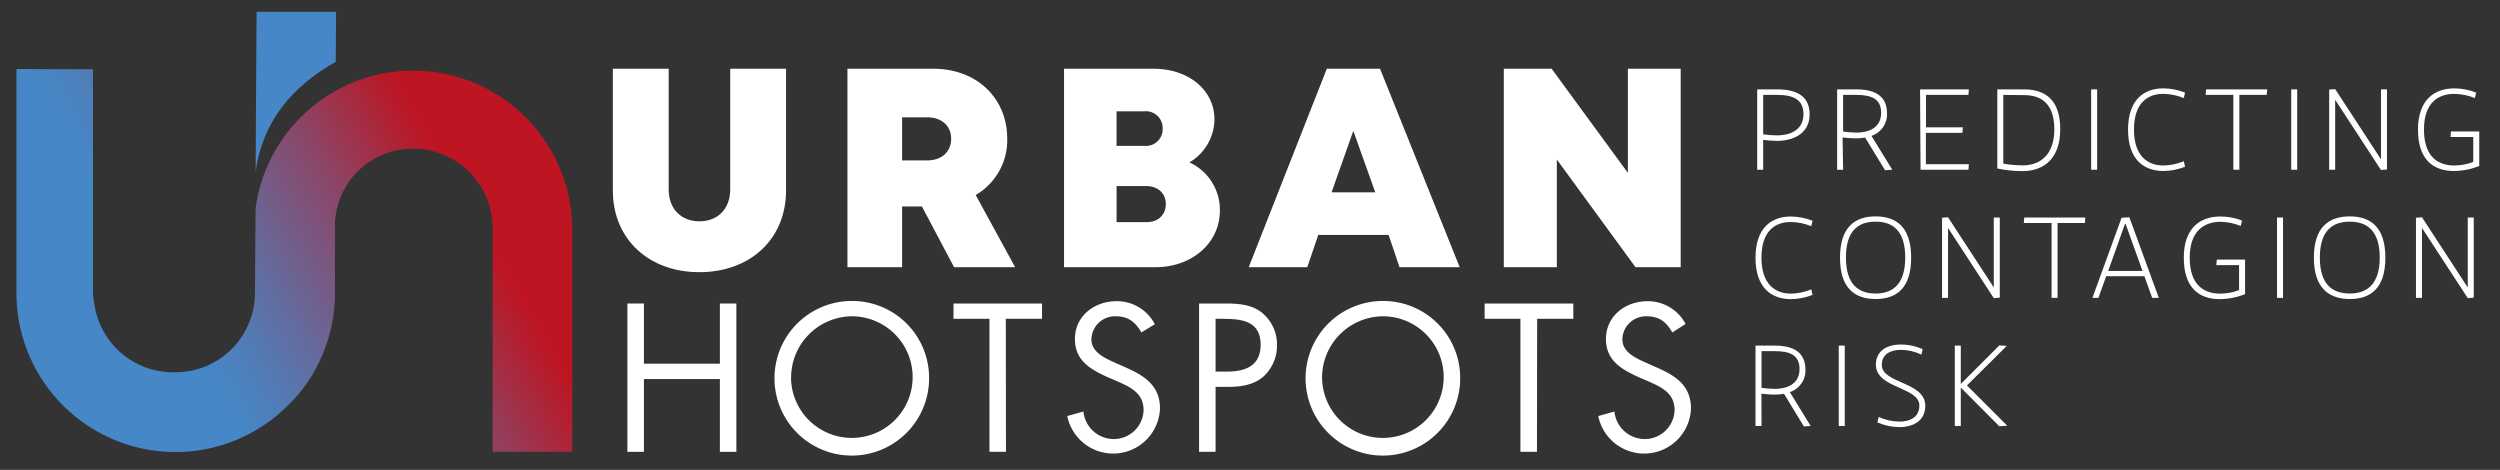 <?xml version="1.0" encoding="utf-8"?>
<svg viewBox="57.953 58.162 481 90.4" preserveAspectRatio="xMinYMax" xmlns="http://www.w3.org/2000/svg">
  <rect x="57.953" y="58.162" width="481" height="90.4" fill="#333333" stroke="none"/>
  <defs>
    <linearGradient id="Degradado_sin_nombre_7" x1="10.57" y1="84.06" x2="109.28" y2="27.06" gradientUnits="userSpaceOnUse">
      <stop offset="0.26" stop-color="#4687c7"/>
      <stop offset="0.33" stop-color="#4e7fbb"/>
      <stop offset="0.45" stop-color="#656a9c"/>
      <stop offset="0.62" stop-color="#89486a"/>
      <stop offset="0.81" stop-color="#ba1826"/>
      <stop offset="0.82" stop-color="#bd1622"/>
    </linearGradient>
  </defs>
  <g id="Capa_2" data-name="Capa 2" transform="matrix(0.939, 0, 0, 0.939, 58.301, 56.104)" style="">
    <g transform="matrix(1.227, 0, 0, 1.227, -80.125, -4.596)" style="">
      <path class="cls-1" d="M 359.434 33.877 L 358.434 33.877 L 358.434 20.457 L 361.784 20.457 C 365.134 20.457 367.194 21.657 367.194 24.637 C 367.194 27.617 364.784 29.057 361.684 29.057 C 360.931 29.046 360.18 28.989 359.434 28.887 Z M 359.434 27.967 C 360.18 28.07 360.931 28.126 361.684 28.137 C 364.244 28.137 366.164 27.047 366.164 24.607 C 366.164 22.167 364.514 21.377 361.704 21.377 L 359.434 21.377 Z" style="fill: rgb(255, 255, 255);"/>
      <path class="cls-1" d="M 372.784 33.877 L 371.784 33.877 L 371.784 20.457 L 375.014 20.457 C 378.164 20.457 380.114 21.607 380.114 24.457 C 380.2 26.155 379.133 27.698 377.514 28.217 L 380.994 33.877 L 379.784 33.957 L 376.464 28.507 C 375.939 28.597 375.407 28.64 374.874 28.637 C 374.114 28.637 373.324 28.547 372.694 28.487 Z M 372.784 27.507 C 373.501 27.602 374.222 27.658 374.944 27.677 C 377.374 27.677 379.134 26.677 379.134 24.377 C 379.134 22.077 377.604 21.377 374.944 21.377 L 372.784 21.377 Z" style="fill: rgb(255, 255, 255);"/>
      <path class="cls-1" d="M 385.634 20.457 L 393.784 20.457 L 393.714 21.377 L 386.624 21.377 L 386.624 26.797 L 392.784 26.797 L 392.704 27.717 L 386.604 27.717 L 386.604 32.957 L 393.784 32.957 L 393.714 33.877 L 385.714 33.877 Z" style="fill: rgb(255, 255, 255);"/>
      <path class="cls-1" d="M 409.044 27.107 C 409.044 31.907 406.414 34.107 402.724 34.107 C 401.316 34.105 399.912 33.957 398.534 33.667 L 398.534 20.457 L 403.024 20.457 C 406.674 20.457 409.044 22.347 409.044 27.107 Z M 399.534 21.377 L 399.534 32.857 C 400.607 33.046 401.695 33.143 402.784 33.147 C 405.784 33.147 408.054 31.277 408.054 27.147 C 408.054 23.017 406.054 21.417 403.004 21.417 Z" style="fill: rgb(255, 255, 255);"/>
      <path class="cls-1" d="M 415.204 20.457 L 415.204 33.877 L 414.204 33.877 L 414.204 20.457 Z" style="fill: rgb(255, 255, 255);"/>
      <path class="cls-1" d="M 421.354 27.167 C 421.354 31.577 423.634 33.167 426.264 33.167 C 427.435 33.148 428.593 32.907 429.674 32.457 L 429.884 33.377 C 428.732 33.836 427.504 34.077 426.264 34.087 C 423.094 34.087 420.364 32.267 420.364 27.187 C 420.364 22.107 423.094 20.287 426.264 20.287 C 427.504 20.297 428.732 20.538 429.884 20.997 L 429.674 21.907 C 428.592 21.46 427.435 21.222 426.264 21.207 C 423.634 21.187 421.354 22.747 421.354 27.167 Z" style="fill: rgb(255, 255, 255);"/>
      <path class="cls-1" d="M 433.324 21.377 L 433.394 20.457 L 443.604 20.457 L 443.524 21.377 L 438.954 21.377 L 438.954 33.877 L 437.954 33.877 L 437.954 21.377 Z" style="fill: rgb(255, 255, 255);"/>
      <path class="cls-1" d="M 448.614 20.457 L 448.614 33.877 L 447.614 33.877 L 447.614 20.457 Z" style="fill: rgb(255, 255, 255);"/>
      <path class="cls-1" d="M 454.954 33.877 L 453.954 33.877 L 453.954 20.497 L 454.954 20.417 L 462.604 32.137 L 462.604 20.457 L 463.604 20.457 L 463.604 33.837 L 462.604 33.917 L 454.954 22.197 Z" style="fill: rgb(255, 255, 255);"/>
      <path class="cls-1" d="M 469.784 27.167 C 469.784 31.427 471.844 33.167 474.864 33.167 C 475.941 33.162 477.008 32.962 478.014 32.577 L 478.014 28.407 L 474.214 28.407 L 474.294 27.487 L 479.014 27.487 L 479.014 33.247 C 477.67 33.791 476.234 34.076 474.784 34.087 C 471.324 34.087 468.784 32.177 468.784 27.187 C 468.784 22.197 471.514 20.287 474.884 20.287 C 476.121 20.298 477.345 20.539 478.494 20.997 L 478.284 21.907 C 477.204 21.466 476.051 21.229 474.884 21.207 C 472.104 21.187 469.784 22.747 469.784 27.167 Z" style="fill: rgb(255, 255, 255);"/>
    </g>
    <g transform="matrix(1.227, 0, 0, 1.227, -80.125, -3.95)" style="">
      <path class="cls-1" d="M 359.146 48.04 C 359.146 52.45 361.426 54.04 364.066 54.04 C 365.234 54.02 366.388 53.779 367.466 53.33 L 367.676 54.25 C 366.527 54.708 365.303 54.948 364.066 54.96 C 360.886 54.96 358.156 53.14 358.156 48.06 C 358.156 42.98 360.886 41.16 364.066 41.16 C 365.303 41.171 366.527 41.412 367.676 41.87 L 367.466 42.78 C 366.387 42.333 365.233 42.096 364.066 42.08 C 361.396 42.06 359.146 43.62 359.146 48.04 Z" style="fill: rgb(255, 255, 255);"/>
      <path class="cls-1" d="M 378.206 41.14 C 381.706 41.14 384.146 42.95 384.146 48.04 C 384.146 53.13 381.706 54.94 378.206 54.94 C 374.706 54.94 372.266 53.1 372.266 48.04 C 372.266 42.98 374.706 41.14 378.206 41.14 Z M 378.206 54.02 C 381.116 54.02 383.156 52.43 383.156 48.02 C 383.156 43.61 381.156 42.02 378.206 42.02 C 375.256 42.02 373.256 43.58 373.256 48.02 C 373.256 52.46 375.306 54.02 378.206 54.02 Z" style="fill: rgb(255, 255, 255);"/>
      <path class="cls-1" d="M 390.306 54.75 L 389.306 54.75 L 389.306 41.37 L 390.306 41.29 L 397.946 53.01 L 397.946 41.33 L 398.946 41.33 L 398.946 54.71 L 397.946 54.79 L 390.306 43.07 Z" style="fill: rgb(255, 255, 255);"/>
      <path class="cls-1" d="M 402.956 42.25 L 403.036 41.33 L 413.236 41.33 L 413.166 42.25 L 408.596 42.25 L 408.596 54.75 L 407.596 54.75 L 407.596 42.25 Z" style="fill: rgb(255, 255, 255);"/>
      <path class="cls-1" d="M 416.716 51.13 L 415.416 54.75 L 414.416 54.75 L 419.286 41.37 L 420.586 41.29 L 425.506 54.75 L 424.396 54.75 L 423.096 51.13 Z M 419.906 42.25 L 417.046 50.25 L 422.776 50.25 Z" style="fill: rgb(255, 255, 255);"/>
      <path class="cls-1" d="M 430.666 48.04 C 430.666 52.3 432.736 54.04 435.756 54.04 C 436.833 54.035 437.9 53.835 438.906 53.45 L 438.906 49.28 L 435.106 49.28 L 435.186 48.36 L 439.906 48.36 L 439.906 54.12 C 438.562 54.664 437.126 54.949 435.676 54.96 C 432.216 54.96 429.676 53.05 429.676 48.06 C 429.676 43.07 432.406 41.16 435.776 41.16 C 437.014 41.157 438.241 41.384 439.396 41.83 L 439.186 42.74 C 438.105 42.299 436.953 42.062 435.786 42.04 C 433.026 42.06 430.666 43.62 430.666 48.04 Z" style="fill: rgb(255, 255, 255);"/>
      <path class="cls-1" d="M 446.246 41.33 L 446.246 54.75 L 445.246 54.75 L 445.246 41.33 Z" style="fill: rgb(255, 255, 255);"/>
      <path class="cls-1" d="M 457.396 41.14 C 460.886 41.14 463.336 42.95 463.336 48.04 C 463.336 53.13 460.886 54.94 457.396 54.94 C 453.906 54.94 451.396 53.1 451.396 48.04 C 451.396 42.98 453.856 41.14 457.396 41.14 Z M 457.396 54.02 C 460.296 54.02 462.396 52.43 462.396 48.02 C 462.396 43.61 460.346 42.02 457.396 42.02 C 454.446 42.02 452.396 43.58 452.396 48.02 C 452.396 52.46 454.446 54.02 457.396 54.02 Z" style="fill: rgb(255, 255, 255);"/>
      <path class="cls-1" d="M 469.446 54.75 L 468.446 54.75 L 468.446 41.37 L 469.446 41.29 L 477.096 53.01 L 477.096 41.33 L 478.096 41.33 L 478.096 54.71 L 477.096 54.79 L 469.446 43.07 Z" style="fill: rgb(255, 255, 255);"/>
    </g>
    <g style="" transform="matrix(1.227, 0, 0, 1.227, -81.376, -4.596)">
      <path class="cls-1" d="M 360.176 76.667 L 359.176 76.667 L 359.176 63.247 L 362.406 63.247 C 365.556 63.247 367.506 64.397 367.506 67.247 C 367.591 68.945 366.524 70.488 364.906 71.007 L 368.386 76.667 L 367.256 76.747 L 363.936 71.297 C 363.411 71.387 362.879 71.431 362.346 71.427 C 361.586 71.427 360.796 71.337 360.166 71.277 Z M 360.176 70.297 C 360.892 70.391 361.613 70.448 362.336 70.467 C 364.766 70.467 366.526 69.467 366.526 67.167 C 366.526 64.867 364.996 64.167 362.336 64.167 L 360.176 64.167 Z" style="fill: rgb(255, 255, 255);"/>
      <path class="cls-1" d="M 374.076 63.247 L 374.076 76.667 L 373.076 76.667 L 373.076 63.247 Z" style="fill: rgb(255, 255, 255);"/>
      <path class="cls-1" d="M 379.736 75.157 C 380.823 75.653 382.001 75.918 383.196 75.937 C 384.986 75.937 386.536 75.207 386.536 73.247 C 386.536 70.107 379.276 70.447 379.276 66.417 C 379.276 64.067 381.206 63.057 383.476 63.057 C 384.72 63.064 385.949 63.33 387.086 63.837 L 386.876 64.757 C 385.818 64.234 384.655 63.961 383.476 63.957 C 381.756 63.957 380.266 64.637 380.266 66.477 C 380.266 69.607 387.526 69.247 387.526 73.297 C 387.526 75.807 385.526 76.857 383.156 76.857 C 381.905 76.842 380.67 76.573 379.526 76.067 Z" style="fill: rgb(255, 255, 255);"/>
      <path class="cls-1" d="M 393.456 70.257 L 393.456 76.667 L 392.456 76.667 L 392.456 63.247 L 393.456 63.247 L 393.456 69.647 L 399.896 63.207 L 401.136 63.287 L 394.486 69.897 L 401.216 76.627 L 399.876 76.707 Z" style="fill: rgb(255, 255, 255);"/>
    </g>
    <path class="cls-4" d="M68.42,14.86l.07-10.25H52.2L52,37.55C53.33,27.08,59.6,19.81,68.42,14.86Z" style="fill: rgb(70, 135, 199);"/>
    <path class="cls-5" d="M116.88,49V94.77H100.57V49A16.29,16.29,0,0,0,84.28,32.66,15.9,15.9,0,0,0,68.26,49l0,4v1.39l0,7.76a32.36,32.36,0,0,1-1.73,10.54c-.08.26-.17.51-.26.76-.19.5-.38,1-.59,1.48l-.21.46c-.15.32-.29.65-.45,1s-.21.42-.32.63-.25.52-.4.77-.24.42-.35.62l-.44.76-.32.49c-.18.29-.36.58-.55.85-.07.1-.15.2-.21.3-.24.34-.48.68-.73,1l0,0c-.38.49-.76,1-1.17,1.44-.6.71-1.23,1.39-1.89,2A32.58,32.58,0,0,1,3,62.18V16.34l15.68.05V62.23A17.06,17.06,0,0,0,19,64.71,16.27,16.27,0,0,0,35.11,78.47l.23,0,.23,0a16.29,16.29,0,0,0,16.3-16.29L52,44.86A32.59,32.59,0,0,1,116.88,49Z" style="fill: url(#Degradado_sin_nombre_7);"/>
    <path class="cls-1" d="M125.2,41.21V16.28h11.44V41c0,4,2.56,6.54,6.3,6.54S149.25,45,149.25,41V16.28h11.44V41.21c0,10-7.38,16.75-17.75,16.75S125.2,51.21,125.2,41.21Z" style="fill: rgb(255, 255, 255);"/>
    <path class="cls-1" d="M188.53,44.5h-4.06V56.94h-11.2V16.28h17.62c8.76,0,15.12,5.89,15.12,14.39a13,13,0,0,1-6.46,11.48l8.08,14.79H195.12Zm-4.06-9.44h5.11c3.13,0,4.94-1.88,4.94-4.43s-1.81-4.4-4.94-4.4h-5.11Z" style="fill: rgb(255, 255, 255);"/>
    <path class="cls-1" d="M243.35,35.47a10.68,10.68,0,0,1,6.23,9.89c0,6.59-5.68,11.58-13.19,11.58H217.65V16.28H236c7.21,0,12.47,4.4,12.47,10.4a10.36,10.36,0,0,1-5.14,8.79ZM238.5,44c0-2.16-1.58-3.68-4-3.68h-6.08v7.39h6.08C236.92,47.74,238.5,46.22,238.5,44Zm-.64-15.49A3.44,3.44,0,0,0,234.07,25h-5.66v7.08h5.66a3.44,3.44,0,0,0,3.79-3.54Z" style="fill: rgb(255, 255, 255);"/>
    <path class="cls-1" d="M284.15,50.33H269.74l-2.25,6.61h-12l16-40.66H282.4l16.32,40.66H286.39ZM276.92,29l-4.45,12.6h8.95Z" style="fill: rgb(255, 255, 255);"/>
    <path class="cls-1" d="M344,16.28V56.94h-9.26L318.62,34.87V56.94H307.76V16.28h9.8l15.62,21.33V16.28Z" style="fill: rgb(255, 255, 255);"/>
    <path class="cls-1" d="M147.13,76.71V64.38h3.38V94.77h-3.38V79.86H131.57V94.77h-3.39V64.38h3.39V76.71Z" style="fill: rgb(255, 255, 255);"/>
    <path class="cls-1" d="M190,79.62a15.84,15.84,0,1,1-15.84-15.76A15.76,15.76,0,0,1,190,79.62Zm-28.29,0A12.46,12.46,0,1,0,174.18,67,12.56,12.56,0,0,0,161.73,79.58Z" style="fill: rgb(255, 255, 255);"/>
    <path class="cls-1" d="M205.75,94.77h-3.38V67.52H195V64.38h18.14v3.14h-7.42Z" style="fill: rgb(255, 255, 255);"/>
    <path class="cls-1" d="M233.5,70.31c-1.21-2.1-2.66-3.31-5.24-3.31a4.83,4.83,0,0,0-5,4.72c0,2.62,2.7,3.83,4.75,4.75l2,.89c3.95,1.73,7.3,3.71,7.3,8.55a9.6,9.6,0,0,1-19,1.53l3.31-.93a6.26,6.26,0,0,0,6.08,5.64,6.11,6.11,0,0,0,6.25-5.92c0-3.55-2.78-4.76-5.6-6l-1.86-.8c-3.54-1.62-6.61-3.43-6.61-7.78,0-4.72,4-7.74,8.51-7.74a8.72,8.72,0,0,1,7.86,4.71Z" style="fill: rgb(255, 255, 255);"/>
    <path class="cls-1" d="M248.7,94.77h-3.38V64.38h5c2.62,0,5.32.08,7.53,1.61a8.38,8.38,0,0,1,3.43,6.94,8.57,8.57,0,0,1-2.9,6.53c-2.06,1.69-4.68,2-7.22,2H248.7Zm0-16.44H251c3.75,0,6.93-1.13,6.93-5.48,0-5-4-5.33-7.94-5.33H248.7Z" style="fill: rgb(255, 255, 255);"/>
    <path class="cls-1" d="M298.82,79.62A15.84,15.84,0,1,1,283,63.86,15.77,15.77,0,0,1,298.82,79.62Zm-28.3,0A12.46,12.46,0,1,0,283,67,12.56,12.56,0,0,0,270.52,79.58Z" style="fill: rgb(255, 255, 255);"/>
    <path class="cls-1" d="M314.55,94.77h-3.39V67.52h-7.33V64.38H322v3.14h-7.41Z" style="fill: rgb(255, 255, 255);"/>
    <path class="cls-1" d="M342.29,70.31c-1.21-2.1-2.66-3.31-5.24-3.31a4.83,4.83,0,0,0-5,4.72c0,2.62,2.7,3.83,4.76,4.75l2,.89c4,1.73,7.3,3.71,7.3,8.55a9.6,9.6,0,0,1-19,1.53l3.31-.93a6.26,6.26,0,0,0,6.09,5.64,6.11,6.11,0,0,0,6.24-5.92c0-3.55-2.78-4.76-5.6-6l-1.85-.8c-3.55-1.62-6.61-3.43-6.61-7.78,0-4.72,4-7.74,8.5-7.74A8.71,8.71,0,0,1,345,68.57Z" style="fill: rgb(255, 255, 255);"/>
  </g>
</svg>